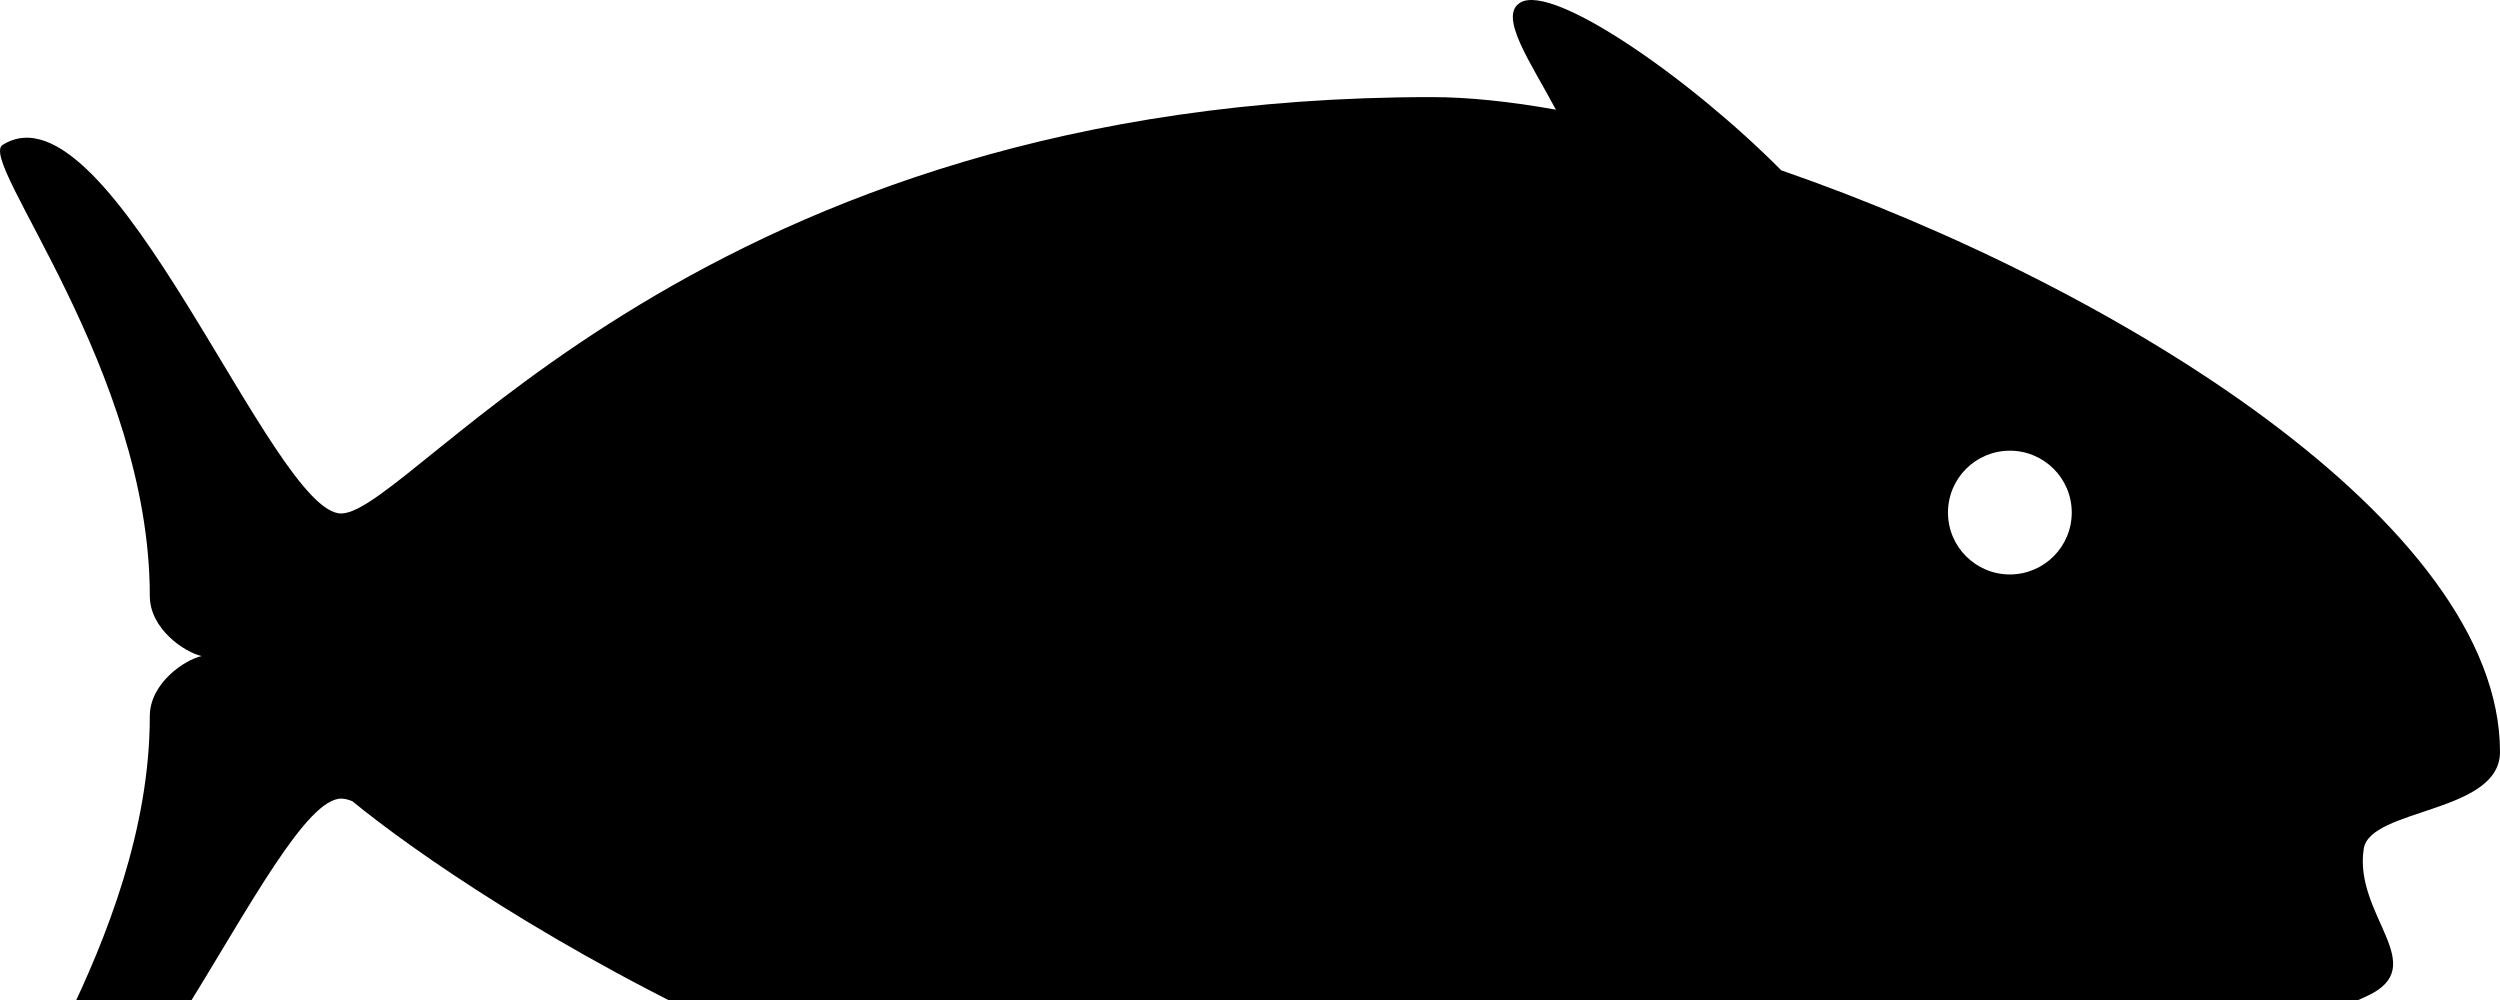 <svg xmlns="http://www.w3.org/2000/svg" viewBox="0 0 100 40" height="100%">
  <path d="M100,30.08c0-9.142-15.332-18.619-28.749-23.267c-3.632-3.661-9.089-7.459-10.42-6.72c-0.937,0.521,0.405,2.413,1.405,4.294
	c-1.832-0.328-3.516-0.503-4.977-0.503c-29.213,0-40.689,16.579-43.597,16.655C10.901,20.611,4.437,3.069,0.104,5.797
	c-1.026,0.646,5.888,8.992,5.888,18.037c0,1.332,1.404,2.262,2.075,2.408c-0.67,0.146-2.075,1.076-2.075,2.409
	c0,9.045-6.914,17.392-5.888,18.037C4.437,49.415,10.9,31.873,13.663,31.945c0.126,0.002,0.271,0.039,0.43,0.103
	c4.858,3.978,22.921,16.004,45.017,16.828c0.361,0.013,0.81-0.001,1.328-0.039c-1.664,1.771-3.916,3.358-3.73,3.769
	c0.809,1.799,9.881-2.416,13.658-5.438c8.32-1.807,18.763-4.741,24.328-7.332c2.584-1.203-0.553-3.219-0.145-5.883
	C94.799,32.322,100,32.537,100,30.08z M80.395,22.978c-1.367,0-2.476-1.108-2.476-2.475c0-1.367,1.108-2.475,2.476-2.475
	s2.475,1.108,2.475,2.475C82.869,21.87,81.762,22.978,80.395,22.978z" fill="currentColor"/>
</svg>